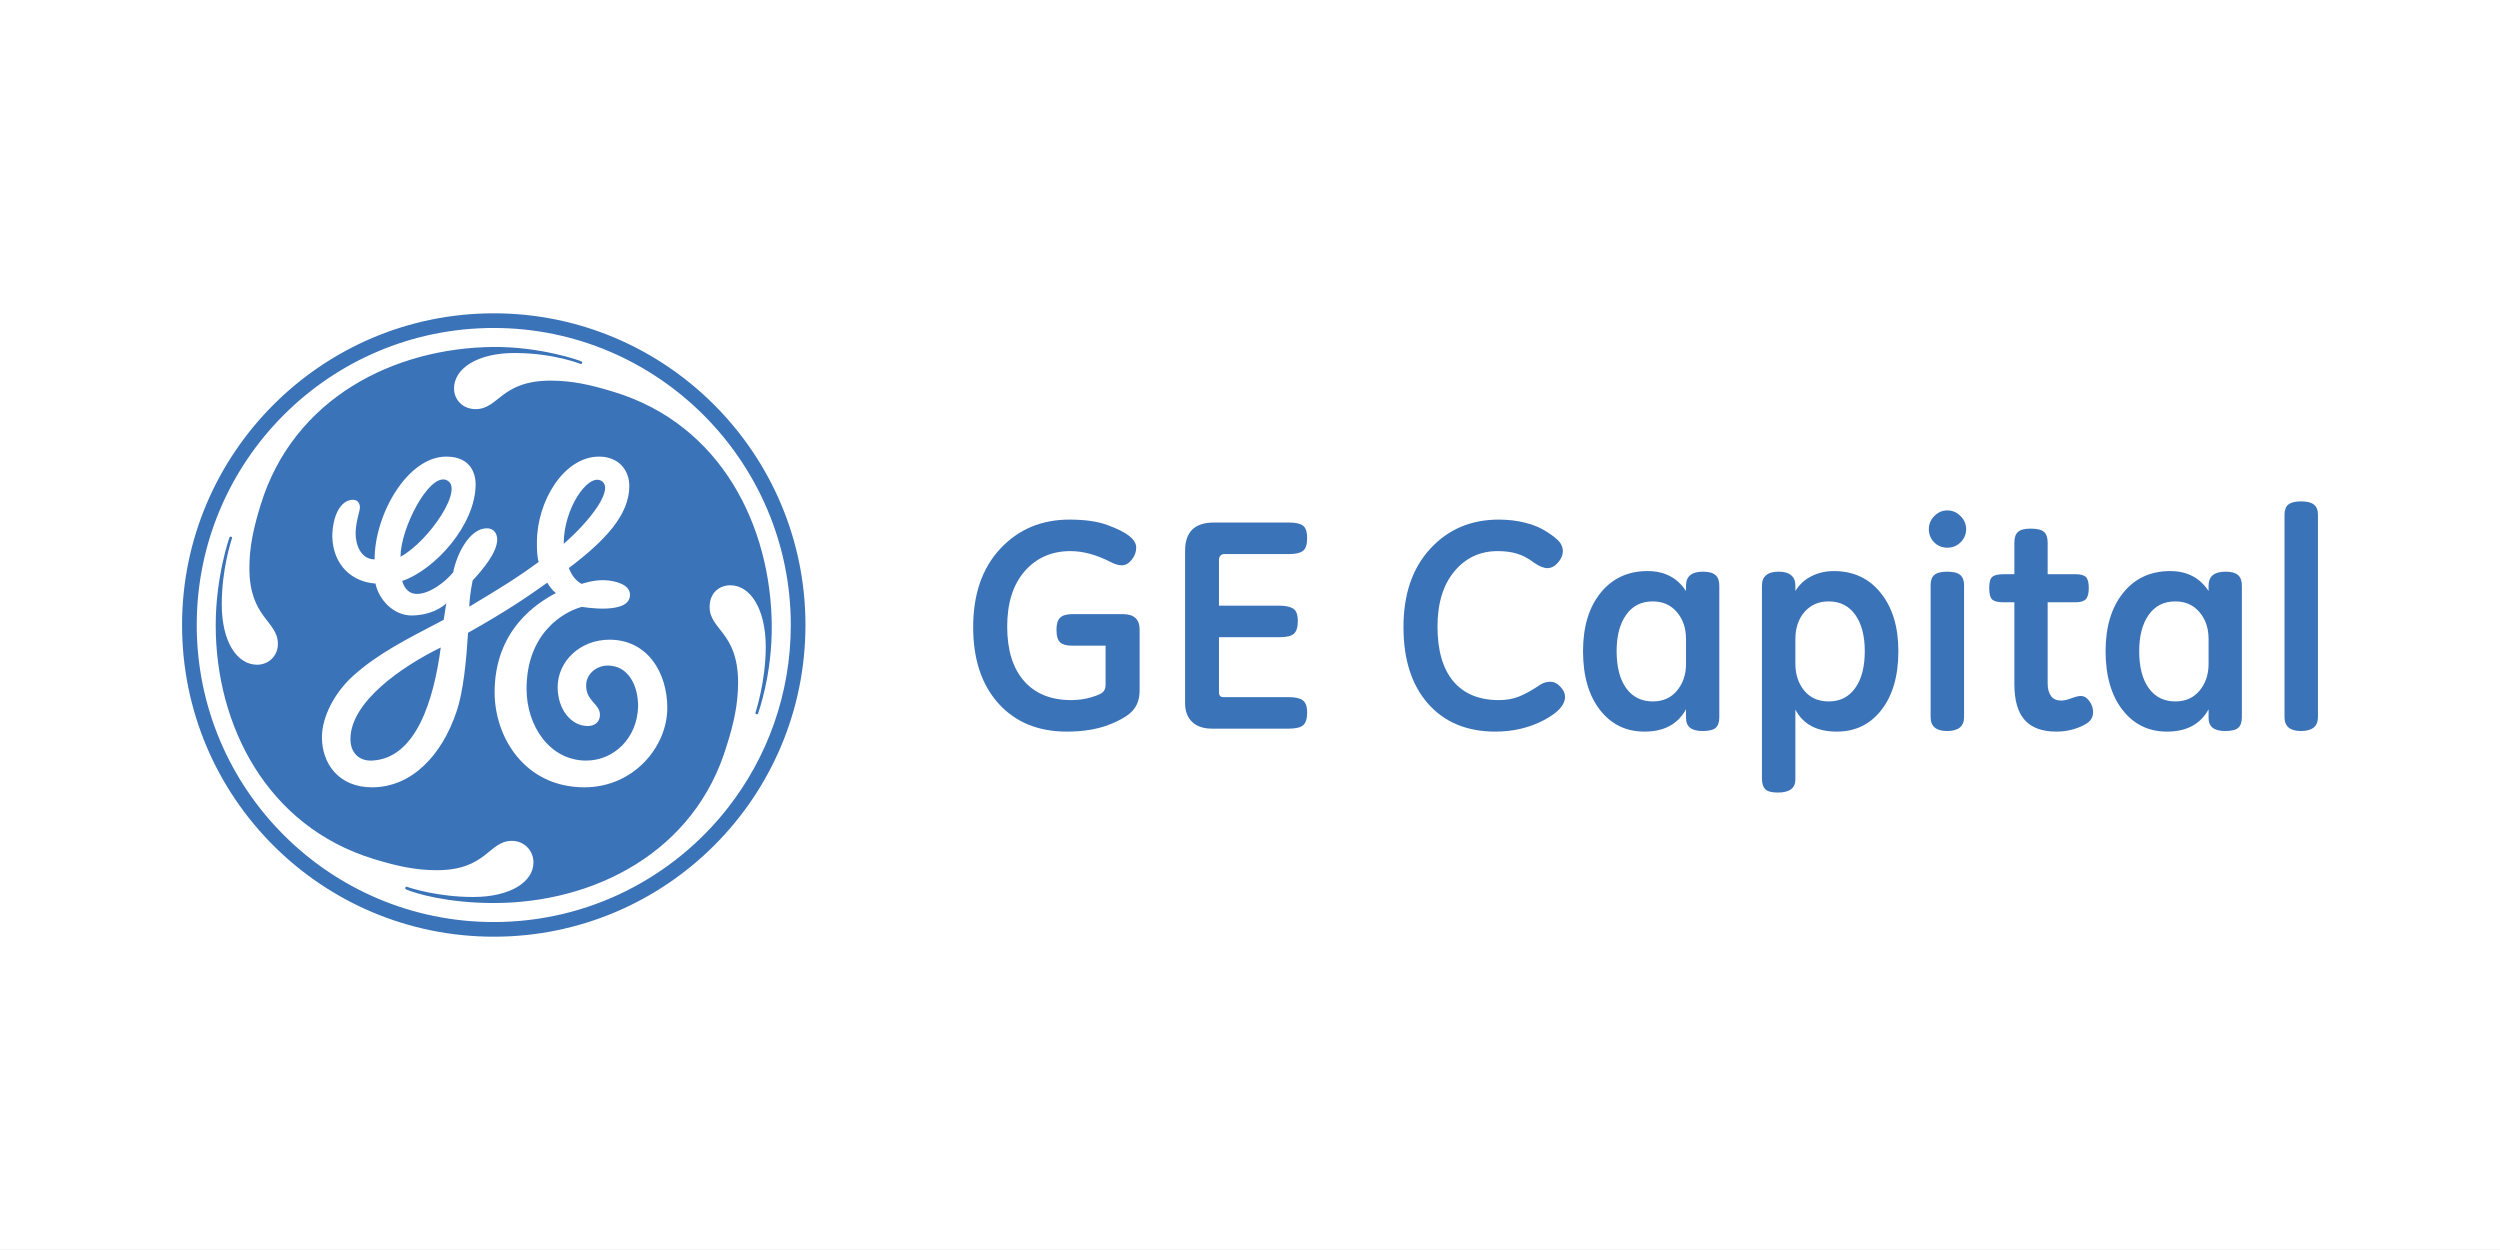 <?xml version="1.0" encoding="UTF-8" standalone="no"?>
<!DOCTYPE svg PUBLIC "-//W3C//DTD SVG 1.1//EN" "http://www.w3.org/Graphics/SVG/1.1/DTD/svg11.dtd">
<svg width="100%" height="100%" viewBox="0 0 400 200" version="1.1" xmlns="http://www.w3.org/2000/svg" xmlns:xlink="http://www.w3.org/1999/xlink" xml:space="preserve" style="fill-rule:evenodd;clip-rule:evenodd;stroke-linejoin:round;stroke-miterlimit:1.414;">
    <rect x="0" y="0" width="400" height="200" fill="#333333" stroke="none"/>
    <g transform="matrix(1.478,0,0,1.478,26.173,47.171)">
        <g transform="matrix(14.244,0,0,8.457,-17.708,-31.915)">
            <rect x="0" y="0" width="19" height="16" style="fill:white;"/>
        </g>
        <g>
            <path d="M105.66,42.832C105.66,43.697 105.425,44.407 104.955,44.962C104.485,45.517 103.61,46.046 102.329,46.548C101.047,47.039 99.531,47.285 97.78,47.285C94.683,47.285 92.217,46.27 90.38,44.241C88.554,42.202 87.641,39.447 87.641,35.977C87.641,32.421 88.618,29.592 90.572,27.488C92.537,25.385 95.036,24.333 98.068,24.333C99.745,24.333 101.117,24.53 102.184,24.925C103.263,25.32 104.048,25.716 104.539,26.111C105.041,26.506 105.292,26.927 105.292,27.376C105.292,27.835 105.131,28.268 104.811,28.673C104.491,29.079 104.128,29.282 103.722,29.282C103.37,29.282 102.975,29.164 102.537,28.93C100.989,28.139 99.536,27.744 98.18,27.744C96.141,27.744 94.486,28.47 93.215,29.923C91.955,31.375 91.325,33.372 91.325,35.913C91.325,38.444 91.928,40.403 93.135,41.791C94.352,43.179 96.055,43.873 98.244,43.873C99.013,43.873 99.739,43.772 100.423,43.569C101.106,43.366 101.533,43.174 101.704,42.992C101.885,42.811 101.976,42.549 101.976,42.207L101.976,37.979L98.308,37.979C97.743,37.979 97.326,37.862 97.059,37.627C96.792,37.381 96.659,36.917 96.659,36.233C96.659,35.635 96.792,35.208 97.059,34.952C97.326,34.696 97.764,34.567 98.373,34.567L103.85,34.567C105.057,34.567 105.66,35.123 105.66,36.233L105.66,42.832L105.66,42.832Z" style="fill:rgb(59,115,185);fill-rule:nonzero;"/>
            <path d="M114.25,33.654L120.817,33.654C121.468,33.654 121.959,33.761 122.29,33.974C122.621,34.177 122.787,34.626 122.787,35.32C122.787,35.982 122.643,36.441 122.354,36.697C122.066,36.943 121.554,37.066 120.817,37.066L114.25,37.066L114.25,43.024C114.25,43.376 114.405,43.552 114.714,43.552L121.794,43.552C122.499,43.552 123.006,43.664 123.315,43.889C123.636,44.113 123.796,44.556 123.796,45.218C123.796,45.88 123.652,46.339 123.364,46.595C123.075,46.841 122.552,46.964 121.794,46.964L113.497,46.964C112.579,46.964 111.864,46.724 111.351,46.243C110.839,45.752 110.582,45.074 110.582,44.209L110.582,27.712C110.582,25.672 111.618,24.653 113.69,24.653L121.858,24.653C122.563,24.653 123.059,24.765 123.348,24.989C123.647,25.213 123.796,25.662 123.796,26.334C123.796,27.039 123.641,27.504 123.332,27.728C123.033,27.952 122.541,28.064 121.858,28.064L114.811,28.064C114.651,28.064 114.517,28.123 114.41,28.241C114.304,28.358 114.25,28.507 114.25,28.689L114.25,33.654L114.25,33.654Z" style="fill:rgb(59,115,185);fill-rule:nonzero;"/>
            <path d="M144.17,47.285C141.095,47.285 138.666,46.276 136.882,44.258C135.11,42.24 134.224,39.479 134.224,35.977C134.224,32.411 135.19,29.581 137.123,27.488C139.055,25.385 141.532,24.333 144.554,24.333C145.558,24.333 146.503,24.445 147.389,24.669C148.286,24.883 149.082,25.219 149.776,25.679C150.47,26.127 150.924,26.495 151.137,26.784C151.361,27.072 151.474,27.392 151.474,27.745C151.474,28.183 151.297,28.599 150.945,28.994C150.593,29.389 150.214,29.587 149.808,29.587C149.413,29.587 148.943,29.4 148.398,29.026C147.747,28.535 147.117,28.199 146.508,28.017C145.9,27.835 145.206,27.745 144.426,27.745C142.504,27.745 140.934,28.481 139.717,29.955C138.511,31.418 137.907,33.404 137.907,35.913C137.907,38.497 138.479,40.473 139.621,41.839C140.764,43.195 142.408,43.874 144.554,43.874C145.344,43.874 146.054,43.751 146.684,43.505C147.325,43.26 148.099,42.832 149.007,42.224C149.348,42 149.712,41.887 150.096,41.887C150.512,41.887 150.886,42.069 151.217,42.432C151.548,42.784 151.714,43.147 151.714,43.521C151.714,44.407 150.934,45.256 149.375,46.068C147.816,46.879 146.081,47.285 144.17,47.285L144.17,47.285Z" style="fill:rgb(59,115,185);fill-rule:nonzero;"/>
            <path d="M164.81,44.866C163.934,46.478 162.434,47.285 160.309,47.285C158.313,47.285 156.706,46.5 155.488,44.93C154.271,43.36 153.662,41.241 153.662,38.571C153.662,35.945 154.292,33.846 155.552,32.277C156.823,30.696 158.521,29.906 160.646,29.906C162.482,29.906 163.87,30.627 164.81,32.069L164.81,31.476C164.81,30.472 165.424,29.97 166.652,29.97C167.271,29.97 167.72,30.093 167.997,30.339C168.275,30.574 168.414,30.953 168.414,31.476L168.414,45.715C168.414,46.249 168.286,46.633 168.029,46.868C167.773,47.103 167.293,47.221 166.588,47.221C165.403,47.221 164.81,46.751 164.81,45.811L164.81,44.866L164.81,44.866ZM164.81,37.258C164.81,36.084 164.479,35.112 163.817,34.343C163.164,33.574 162.294,33.19 161.207,33.19C159.968,33.19 159.007,33.676 158.324,34.648C157.641,35.619 157.299,36.927 157.299,38.572C157.299,40.291 157.646,41.631 158.34,42.592C159.034,43.542 159.99,44.017 161.207,44.017C162.317,44.017 163.193,43.628 163.834,42.848C164.485,42.069 164.811,41.102 164.811,39.949L164.811,37.258L164.81,37.258Z" style="fill:rgb(59,115,185);fill-rule:nonzero;"/>
            <path d="M176.65,52.474C176.65,52.944 176.49,53.296 176.17,53.531C175.849,53.766 175.374,53.883 174.744,53.883C174.082,53.883 173.628,53.761 173.383,53.515C173.148,53.27 173.03,52.89 173.03,52.378L173.03,31.476C173.03,30.974 173.18,30.6 173.479,30.355C173.778,30.098 174.231,29.97 174.84,29.97C175.438,29.97 175.887,30.098 176.186,30.355C176.495,30.6 176.65,30.974 176.65,31.476L176.65,32.069C177.056,31.385 177.622,30.857 178.348,30.483C179.085,30.098 179.907,29.906 180.814,29.906C182.939,29.906 184.632,30.696 185.892,32.277C187.162,33.857 187.798,35.955 187.798,38.571C187.798,41.241 187.189,43.36 185.972,44.93C184.755,46.5 183.142,47.284 181.135,47.284C178.967,47.284 177.472,46.489 176.65,44.898L176.65,52.474L176.65,52.474ZM176.65,39.949C176.65,41.102 176.97,42.069 177.611,42.848C178.252,43.627 179.133,44.017 180.254,44.017C181.482,44.017 182.437,43.537 183.121,42.576C183.815,41.615 184.162,40.28 184.162,38.572C184.162,36.916 183.82,35.608 183.137,34.647C182.453,33.676 181.492,33.19 180.254,33.19C179.165,33.19 178.289,33.574 177.627,34.343C176.976,35.101 176.65,36.073 176.65,37.258L176.65,39.949L176.65,39.949Z" style="fill:rgb(59,115,185);fill-rule:nonzero;"/>
            <path d="M193.1,23.34C193.655,23.34 194.13,23.543 194.526,23.949C194.931,24.344 195.134,24.819 195.134,25.374C195.134,25.929 194.931,26.405 194.526,26.8C194.13,27.184 193.655,27.376 193.1,27.376C192.545,27.376 192.07,27.184 191.675,26.8C191.29,26.405 191.098,25.929 191.098,25.374C191.098,24.819 191.295,24.344 191.691,23.949C192.086,23.543 192.555,23.34 193.1,23.34L193.1,23.34ZM194.91,45.715C194.91,46.719 194.296,47.221 193.068,47.221C191.883,47.221 191.29,46.719 191.29,45.715L191.29,31.412C191.29,30.91 191.424,30.547 191.691,30.323C191.968,30.088 192.438,29.971 193.1,29.971C193.751,29.971 194.216,30.088 194.494,30.323C194.771,30.558 194.91,30.921 194.91,31.412L194.91,45.715L194.91,45.715Z" style="fill:rgb(59,115,185);fill-rule:nonzero;"/>
            <path d="M203.96,33.286L203.96,42.079C203.96,42.656 204.083,43.11 204.328,43.441C204.574,43.761 204.932,43.921 205.401,43.921C205.711,43.921 206.037,43.857 206.379,43.729C206.912,43.526 207.297,43.425 207.532,43.425C207.895,43.425 208.21,43.611 208.477,43.985C208.744,44.348 208.877,44.749 208.877,45.186C208.877,45.678 208.669,46.067 208.252,46.356C207.847,46.633 207.345,46.858 206.747,47.028C206.16,47.199 205.546,47.285 204.905,47.285C203.367,47.285 202.225,46.868 201.477,46.035C200.73,45.192 200.356,43.894 200.356,42.143L200.356,33.286L199.203,33.286C198.626,33.286 198.221,33.195 197.986,33.014C197.751,32.822 197.633,32.4 197.633,31.748C197.633,31.118 197.745,30.713 197.97,30.531C198.194,30.339 198.605,30.243 199.203,30.243L200.356,30.243L200.356,26.831C200.356,26.276 200.49,25.886 200.757,25.662C201.024,25.427 201.477,25.31 202.118,25.31C202.812,25.31 203.293,25.427 203.559,25.662C203.826,25.886 203.96,26.276 203.96,26.831L203.96,30.243L206.971,30.243C207.526,30.243 207.905,30.35 208.108,30.563C208.311,30.766 208.412,31.161 208.412,31.748C208.412,32.314 208.306,32.715 208.092,32.95C207.879,33.174 207.505,33.286 206.971,33.286L203.96,33.286L203.96,33.286Z" style="fill:rgb(59,115,185);fill-rule:nonzero;"/>
            <path d="M221.38,44.866C220.504,46.478 219.004,47.285 216.879,47.285C214.883,47.285 213.276,46.5 212.058,44.93C210.841,43.36 210.232,41.241 210.232,38.571C210.232,35.945 210.862,33.846 212.122,32.277C213.393,30.696 215.091,29.906 217.216,29.906C219.052,29.906 220.44,30.627 221.38,32.069L221.38,31.476C221.38,30.472 221.994,29.97 223.222,29.97C223.841,29.97 224.29,30.093 224.567,30.339C224.845,30.574 224.984,30.953 224.984,31.476L224.984,45.715C224.984,46.249 224.856,46.633 224.599,46.868C224.343,47.103 223.863,47.221 223.158,47.221C221.973,47.221 221.38,46.751 221.38,45.811L221.38,44.866L221.38,44.866ZM221.38,37.258C221.38,36.084 221.049,35.112 220.387,34.343C219.734,33.574 218.864,33.19 217.777,33.19C216.538,33.19 215.577,33.676 214.894,34.648C214.211,35.619 213.869,36.927 213.869,38.572C213.869,40.291 214.216,41.631 214.91,42.592C215.604,43.542 216.56,44.017 217.777,44.017C218.887,44.017 219.763,43.628 220.404,42.848C221.055,42.069 221.381,41.102 221.381,39.949L221.381,37.258L221.38,37.258Z" style="fill:rgb(59,115,185);fill-rule:nonzero;"/>
            <path d="M233.22,45.715C233.22,46.719 232.606,47.221 231.378,47.221C230.193,47.221 229.6,46.719 229.6,45.715L229.6,23.804C229.6,23.291 229.739,22.923 230.017,22.699C230.294,22.475 230.759,22.362 231.41,22.362C232.051,22.362 232.51,22.48 232.788,22.715C233.076,22.939 233.22,23.302 233.22,23.804L233.22,45.715L233.22,45.715Z" style="fill:rgb(59,115,185);fill-rule:nonzero;"/>
        </g>
        <path d="M43.315,26.956C43.315,23.124 45.909,19.398 47.327,20.105C48.941,20.913 46.119,24.527 43.315,26.956ZM25.648,28.359C25.648,25.275 28.693,19.408 30.555,20.03C32.749,20.763 28.733,26.677 25.648,28.359ZM22.563,50.42C21.163,50.481 20.228,49.585 20.228,48.09C20.228,44.071 25.799,40.236 30.006,38.178C29.259,43.786 27.366,50.2 22.563,50.42L22.563,50.42ZM48.268,37.333C45.09,37.333 42.659,39.67 42.659,42.475C42.659,44.81 44.062,46.68 45.932,46.68C46.585,46.68 47.241,46.305 47.241,45.466C47.241,44.25 45.63,43.953 45.753,42.135C45.832,40.938 46.961,40.134 48.08,40.134C50.326,40.134 51.372,42.309 51.372,44.553C51.278,48.012 48.734,50.421 45.744,50.421C41.817,50.421 39.294,46.68 39.294,42.66C39.294,36.679 43.222,34.341 45.278,33.779C45.299,33.779 50.655,34.735 50.486,32.375C50.41,31.338 48.87,30.941 47.749,30.894C46.51,30.846 45.258,31.292 45.258,31.292C44.606,30.962 44.155,30.321 43.875,29.574C47.709,26.677 50.418,23.872 50.418,20.694C50.418,19.012 49.296,17.515 47.146,17.515C43.314,17.515 40.416,22.377 40.416,26.769C40.416,27.516 40.416,28.266 40.604,28.92C38.173,30.696 36.366,31.798 33.095,33.76C33.095,33.35 33.181,32.297 33.455,30.926C34.576,29.712 36.116,27.891 36.116,26.489C36.116,25.834 35.744,25.275 34.994,25.275C33.126,25.275 31.724,28.078 31.35,30.041C30.508,31.071 28.826,32.379 27.424,32.379C26.302,32.379 25.929,31.35 25.834,30.976C29.386,29.761 33.78,24.9 33.78,20.507C33.78,19.572 33.406,17.514 30.603,17.514C26.396,17.514 22.844,23.778 22.844,28.638C21.347,28.638 20.788,27.051 20.788,25.834C20.788,24.62 21.255,23.404 21.255,23.032C21.255,22.657 21.068,22.189 20.507,22.189C19.104,22.189 18.264,24.06 18.264,26.209C18.357,29.2 20.321,31.071 22.938,31.257C23.311,33.032 24.9,34.714 26.863,34.714C28.078,34.714 29.574,34.341 30.603,33.406C30.508,34.061 30.415,34.621 30.321,35.182C26.209,37.334 23.217,38.829 20.507,41.258C18.357,43.221 17.142,45.837 17.142,47.896C17.142,50.699 18.918,53.314 22.563,53.314C26.863,53.314 30.133,49.858 31.724,45.09C32.472,42.847 32.772,39.582 32.958,36.589C37.259,34.161 39.294,32.752 41.537,31.163C41.817,31.63 42.099,32.005 42.472,32.285C40.51,33.314 35.836,36.212 35.836,43.033C35.836,47.896 39.107,53.315 45.556,53.315C50.885,53.315 54.53,48.924 54.53,44.718C54.53,40.886 52.38,37.334 48.268,37.334L48.268,37.333ZM64.34,45.361C64.324,45.39 64.267,45.433 64.165,45.396C64.084,45.369 64.061,45.328 64.065,45.275C64.069,45.222 65.196,41.897 65.187,38.081C65.174,33.967 63.504,31.443 61.355,31.443C60.045,31.443 59.111,32.379 59.111,33.779C59.111,36.305 62.194,36.49 62.194,42.007C62.194,44.25 61.729,46.398 60.981,48.737C57.521,60.419 46.491,65.842 35.744,65.842C30.79,65.842 27.268,64.823 26.22,64.351C26.176,64.332 26.142,64.248 26.175,64.164C26.199,64.101 26.272,64.054 26.312,64.071C26.737,64.238 29.76,65.188 33.5,65.188C37.614,65.188 40.042,63.505 40.042,61.449C40.042,60.14 39.016,59.111 37.706,59.111C35.182,59.111 34.995,62.288 29.575,62.288C27.236,62.288 25.181,61.82 22.75,61.075C11.158,57.524 5.635,46.586 5.643,35.742C5.648,30.464 7.125,26.26 7.151,26.219C7.167,26.19 7.237,26.161 7.319,26.19C7.401,26.219 7.423,26.289 7.417,26.311C7.28,26.748 6.298,29.763 6.298,33.5C6.298,37.613 7.981,40.044 10.13,40.044C11.344,40.044 12.374,39.109 12.374,37.8C12.374,35.277 9.288,34.997 9.288,29.575C9.288,27.237 9.756,25.181 10.505,22.751C14.056,11.161 24.992,5.727 35.742,5.645C40.737,5.607 45.11,7.102 45.276,7.233C45.305,7.258 45.338,7.324 45.305,7.401C45.271,7.49 45.211,7.5 45.18,7.494C45.128,7.489 42.285,6.3 37.983,6.3C33.965,6.298 31.443,7.983 31.443,10.131C31.443,11.347 32.376,12.374 33.778,12.374C36.301,12.374 36.489,9.289 41.911,9.289C44.247,9.289 46.305,9.759 48.732,10.505C60.416,14.058 65.738,25.088 65.838,35.741C65.89,41.201 64.352,45.332 64.338,45.361L64.34,45.361ZM35.744,3.589C17.984,3.589 3.589,17.985 3.589,35.742C3.589,53.504 17.984,67.899 35.744,67.899C46.049,67.899 55.221,63.052 61.106,55.513C65.362,50.059 67.898,43.197 67.898,35.742C67.898,18.078 53.503,3.589 35.744,3.589L35.744,3.589ZM35.744,69.487C17.142,69.487 2,54.439 2,35.742C2,17.144 17.142,2.001 35.744,2.001C54.345,2.001 69.486,17.143 69.486,35.742C69.486,54.44 54.345,69.487 35.744,69.487" style="fill:rgb(59,115,185);fill-rule:nonzero;"/>
    </g>
</svg>
